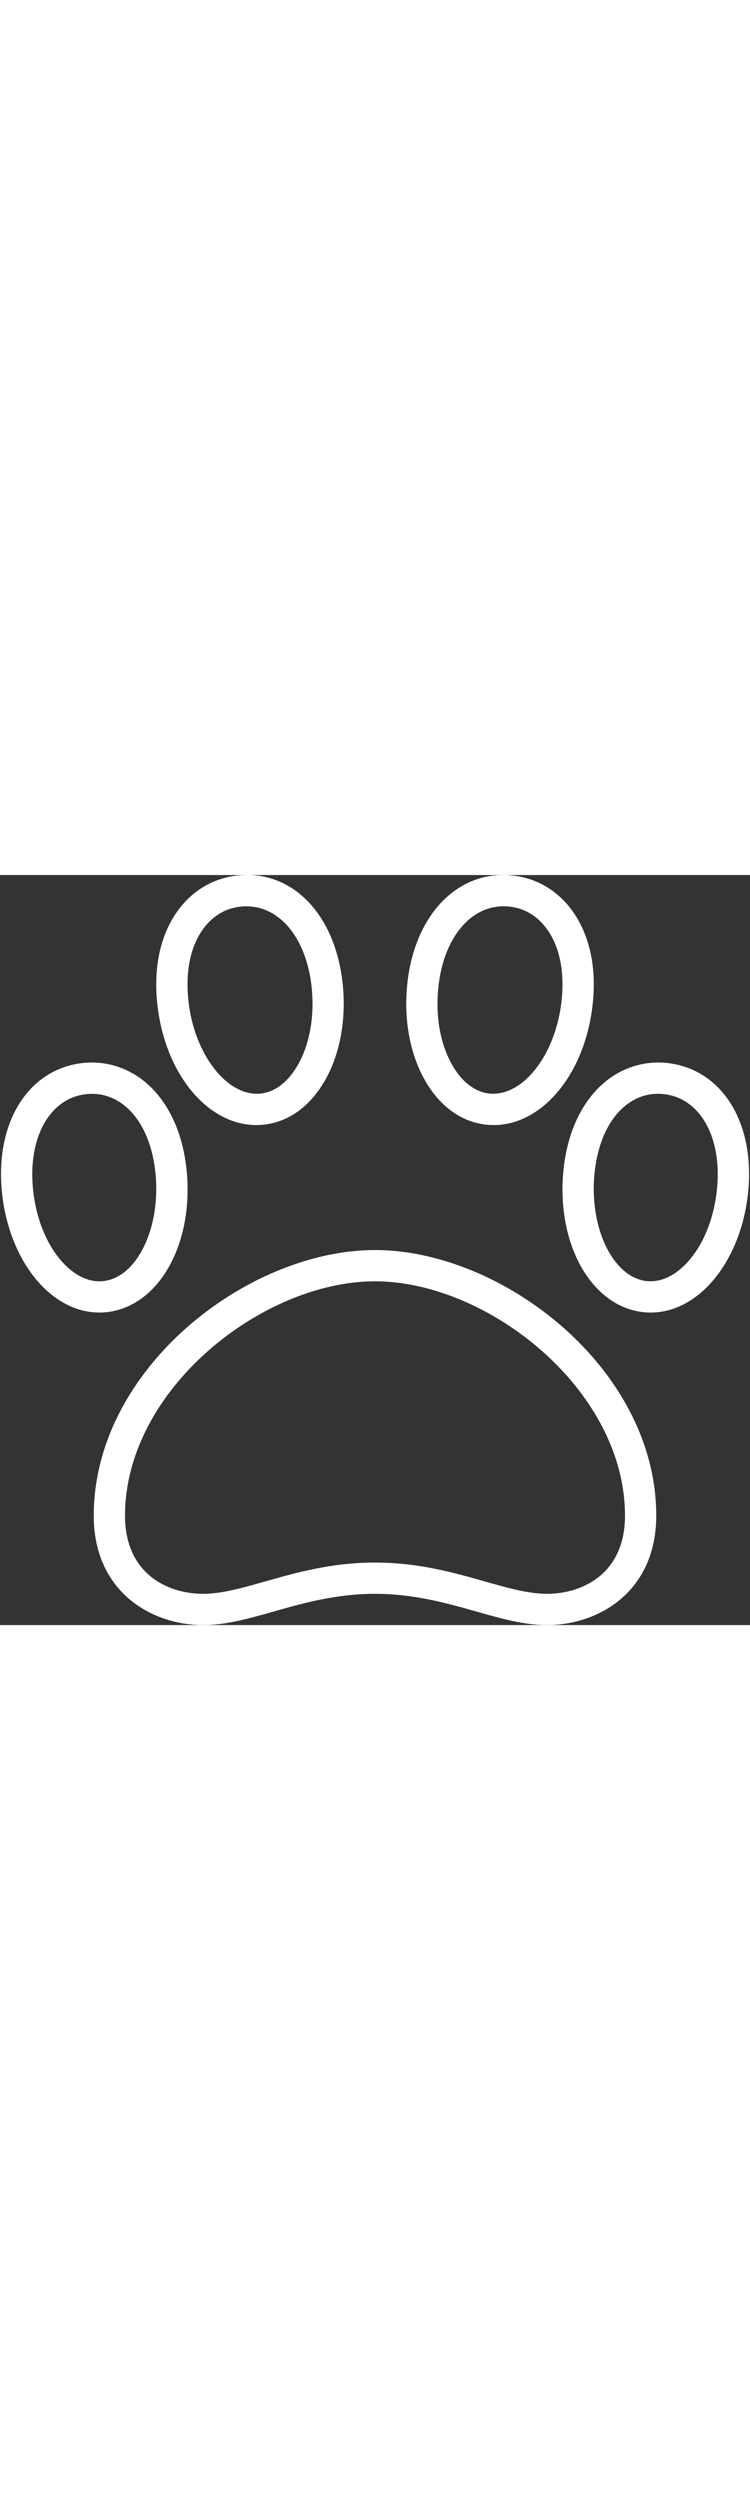 <?xml version="1.0" encoding="UTF-8"?>
<svg xmlns="http://www.w3.org/2000/svg" id="Layer_1" data-name="Layer 1" viewBox="0 0 24 24" height="80">
  <rect x="0" y="0" width="24" height="24" fill="#333333" stroke="none"/>
  <path fill="white"  d="m3.178,14c-.541,0-1.072-.201-1.549-.589-.854-.694-1.44-1.924-1.57-3.292-.211-2.222.854-3.909,2.589-4.104.707-.077,1.408.13,1.972.588.755.614,1.236,1.633,1.354,2.871h0c.224,2.345-.896,4.327-2.55,4.512-.082.009-.163.014-.244.014Zm-.232-7c-.062,0-.125.003-.187.011-1.16.129-1.861,1.369-1.705,3.015.105,1.106.556,2.082,1.206,2.61.234.191.604.408,1.051.357,1.069-.119,1.832-1.687,1.667-3.423h0c-.092-.969-.443-1.746-.989-2.189-.309-.25-.666-.38-1.043-.38Zm17.876,7c-.081,0-.163-.005-.244-.014-1.653-.185-2.773-2.167-2.55-4.512.118-1.237.598-2.257,1.354-2.871.563-.458,1.267-.665,1.972-.588,1.736.194,2.801,1.882,2.589,4.104-.13,1.367-.717,2.598-1.57,3.292-.478.388-1.009.589-1.549.589Zm.232-7c-.377,0-.734.13-1.043.38-.545.443-.896,1.221-.989,2.189-.165,1.736.598,3.304,1.667,3.423.444.05.817-.167,1.051-.357.65-.528,1.101-1.503,1.206-2.61.157-1.646-.544-2.885-1.705-3.015-.062-.007-.125-.011-.187-.011Zm-5.258,1c-.078,0-.155-.004-.233-.012-.831-.086-1.55-.629-2.024-1.528-.439-.833-.619-1.889-.506-2.972C13.266,1.26,14.662-.17,16.396.015c.835.087,1.555.545,2.026,1.29.471.745.661,1.714.546,2.803-.234,2.239-1.604,3.893-3.171,3.893Zm.316-7c-1.077,0-1.922,1.035-2.085,2.592-.093.889.048,1.742.396,2.401.313.594.755.949,1.243,1,1.077.102,2.126-1.258,2.307-2.991h0c.09-.862-.047-1.61-.397-2.164-.309-.487-.752-.774-1.284-.83-.061-.006-.12-.009-.179-.009Zm-7.909,7c-1.568,0-2.937-1.653-3.171-3.893h0c-.114-1.088.075-2.058.546-2.803C6.05.56,6.77.102,7.604.015c1.75-.188,3.13,1.245,3.362,3.472.113,1.084-.066,2.14-.506,2.973-.474.899-1.193,1.441-2.024,1.528-.078.008-.156.012-.233.012Zm-.316-7c-.059,0-.119.003-.179.009-.532.056-.976.343-1.284.83-.35.553-.487,1.301-.397,2.164h0c.181,1.733,1.241,3.093,2.307,2.991.488-.051.93-.406,1.243-1,.348-.66.489-1.513.396-2.402-.163-1.556-1.008-2.591-2.085-2.591Zm9.613,23c-.734,0-1.476-.211-2.261-.434-.933-.265-1.99-.566-3.239-.566s-2.307.301-3.239.566c-.785.223-1.526.434-2.261.434-1.686,0-3.5-1.095-3.5-3.5,0-4.708,4.923-8.5,9-8.5s9,3.792,9,8.5c0,2.405-1.814,3.5-3.5,3.5Zm-5.5-2c1.389,0,2.518.321,3.513.604.747.212,1.393.396,1.987.396,1.153,0,2.5-.655,2.5-2.5,0-4.039-4.399-7.5-8-7.5s-8,3.461-8,7.5c0,1.845,1.347,2.5,2.5,2.5.595,0,1.24-.184,1.987-.396.995-.283,2.124-.604,3.513-.604Z"/>
</svg>
